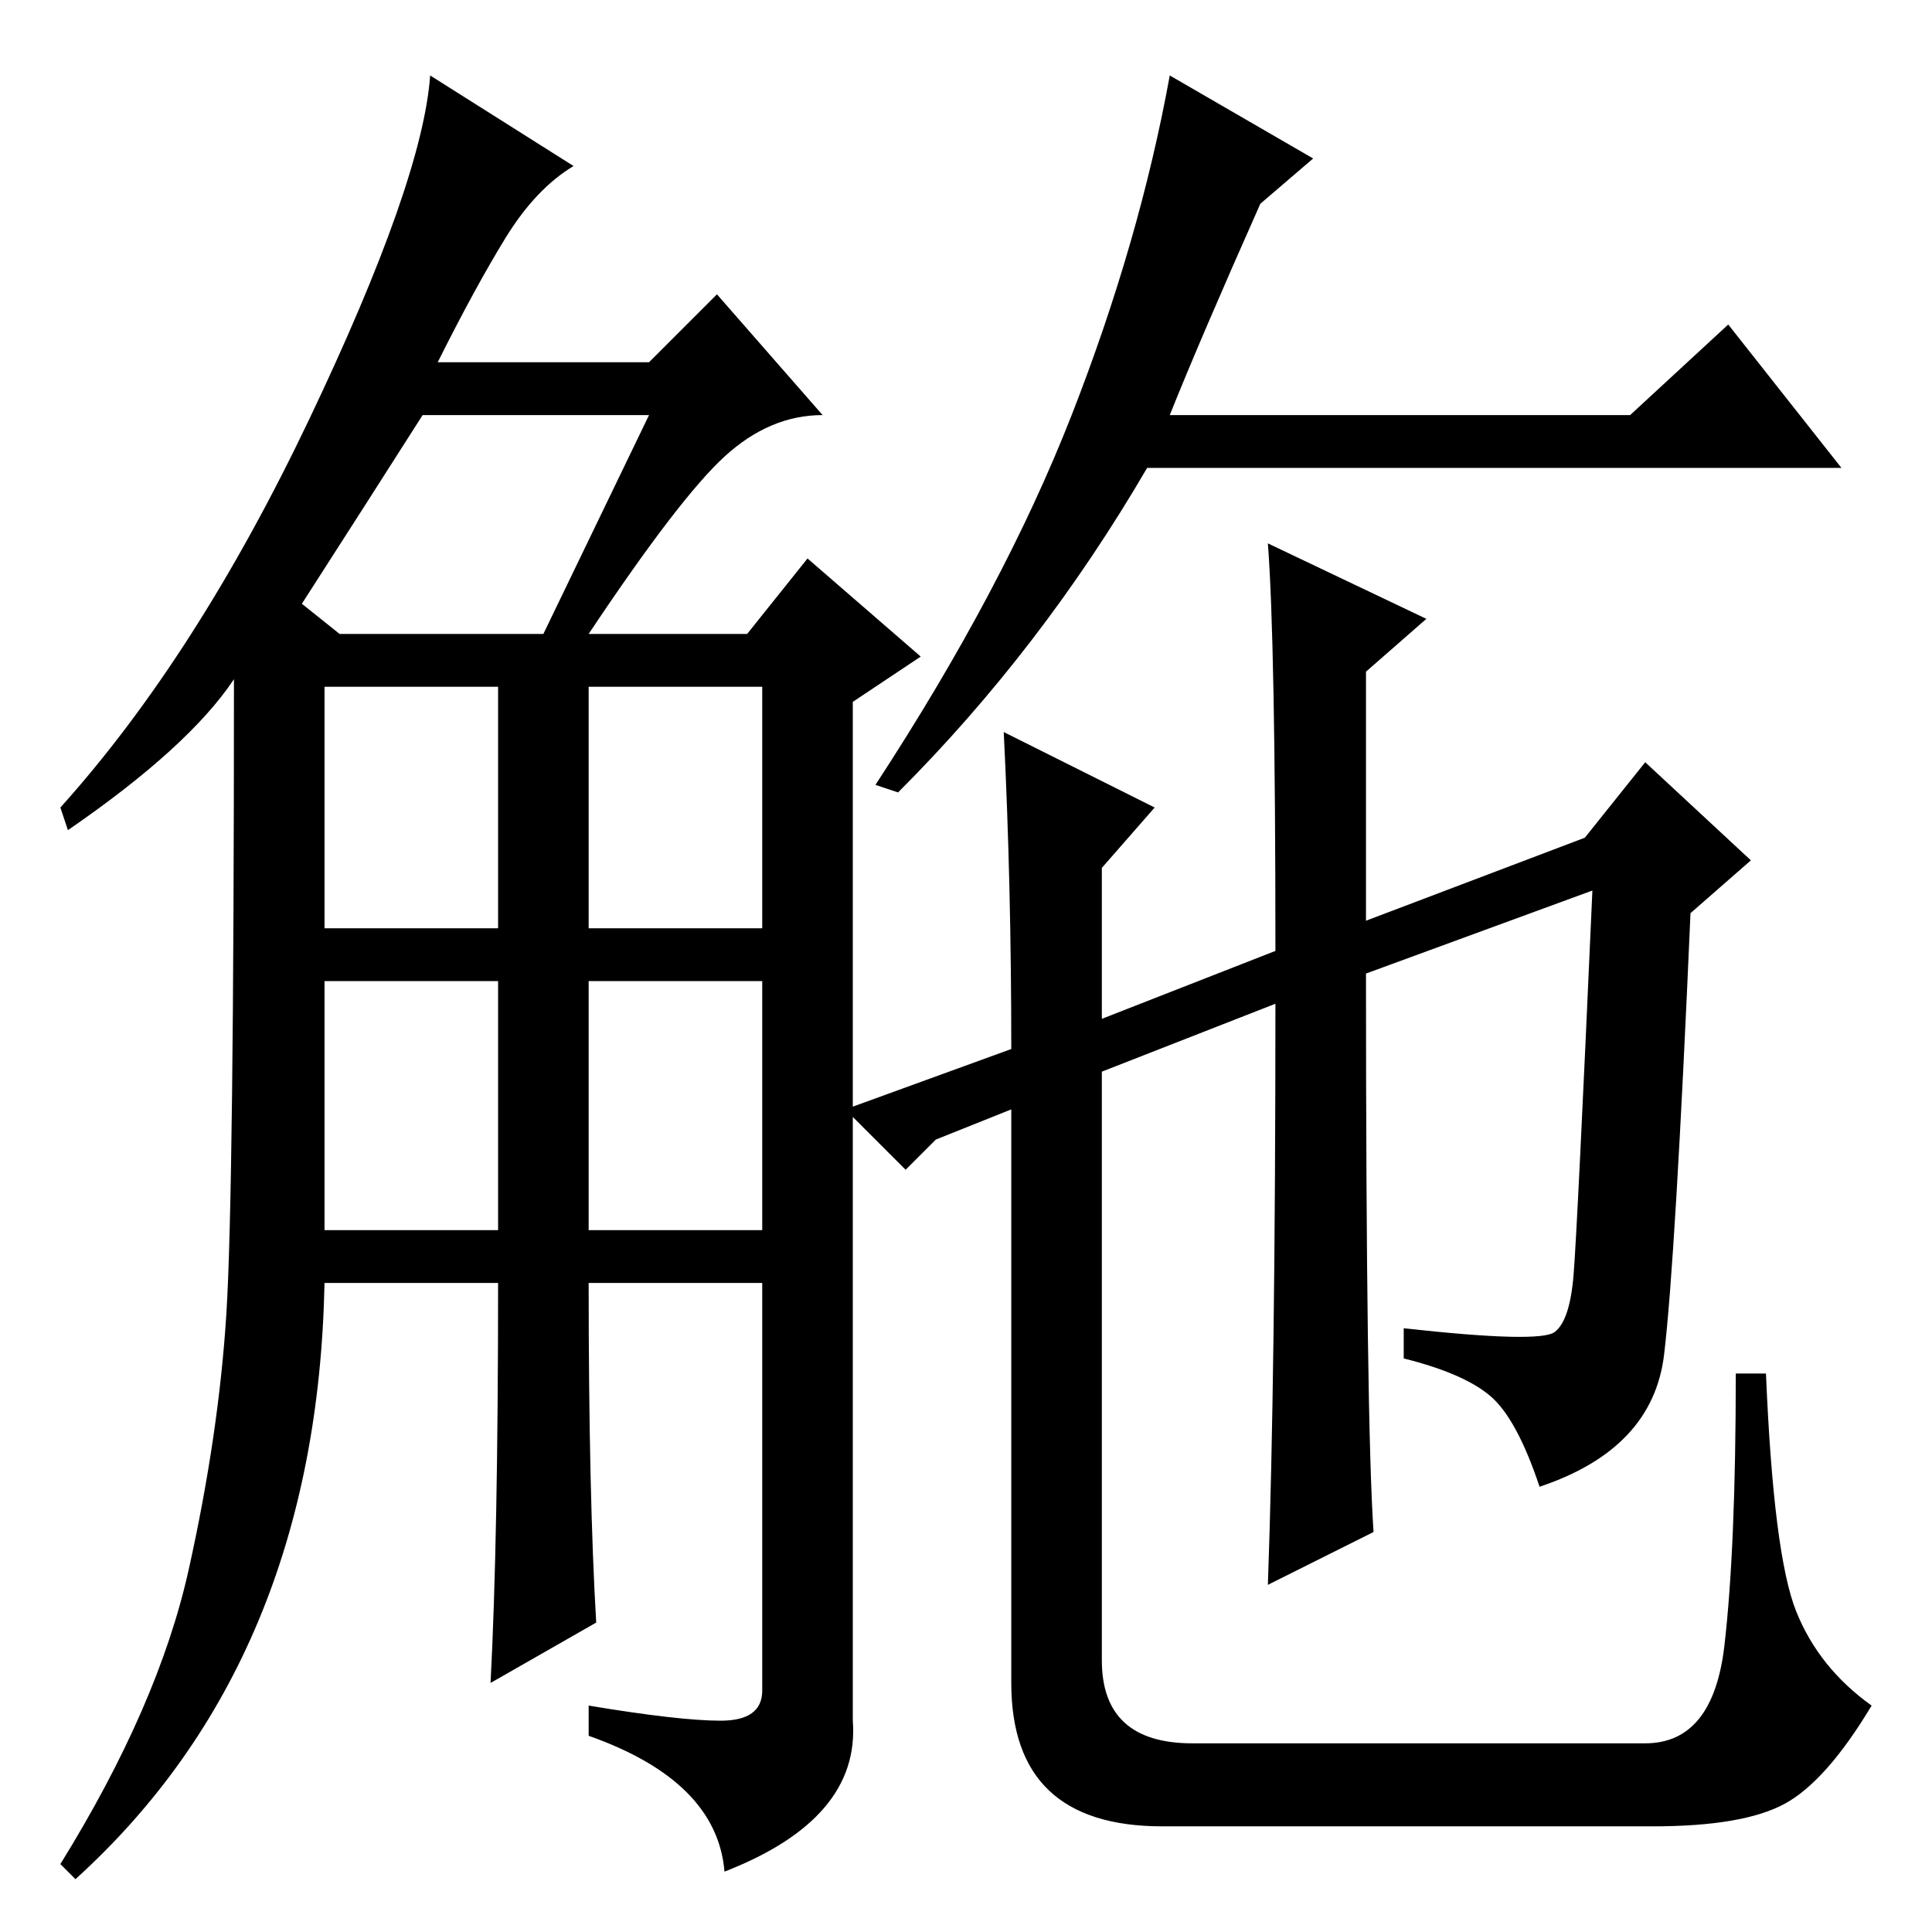 <?xml version="1.0" standalone="no"?>
<!DOCTYPE svg PUBLIC "-//W3C//DTD SVG 1.1//EN" "http://www.w3.org/Graphics/SVG/1.1/DTD/svg11.dtd" >
<svg xmlns="http://www.w3.org/2000/svg" xmlns:xlink="http://www.w3.org/1999/xlink" version="1.1" viewBox="0 -36 256 256">
  <g transform="matrix(1 0 0 -1 0 220)">
   <path fill="currentColor"
d="M76 234q-5 -3 -9 -9.5t-9 -16.5h28l9 9l14 -16q-7 0 -13 -5.5t-18 -23.5h21l8 10l15 -13l-9 -6v-135q1 -13 -17 -20q-1 12 -18 18v4q12 -2 17.5 -2t5.5 4v54h-23q0 -28 1 -45l-14 -8q1 19 1 53h-23q-1 -50 -33 -79l-2 2q13 21 17 39t5 34t1 84q-6 -9 -22 -20l-1 3
q18 20 33 51.5t16 45.5zM43 93h23v33h-23v-33zM43 133h23v32h-23v-32zM78 133h23v32h-23v-32zM78 93h23v33h-23v-33zM40 176l5 -4h27l14 29h-30q-7 -11 -16 -25zM174 235l-7 -6q-8 -18 -12 -28h61l13 12l15 -19h-92q-14 -24 -33 -43l-3 1q17 26 26 49t13 45zM124 105l-4 -4
l-8 8l22 8q0 22 -1 42l20 -10l-7 -8v-20l23 9q0 41 -1 54l21 -10l-8 -7v-33l29 11l8 10l14 -13l-8 -7q-2 -46 -3.5 -58.5t-16.5 -17.5q-3 9 -6.5 12t-11.5 5v4q18 -2 20 -0.5t2.5 7.5t2.5 51l-30 -11q0 -59 1 -74l-14 -7q1 28 1 77l-23 -9v-78q0 -11 12 -11h60q9 0 10.5 13
t1.5 36h4q1 -24 4 -31.5t10 -12.5q-6 -10 -11.5 -13t-17.5 -3h-65q-20 0 -20 19v76z" />
  </g>

</svg>
